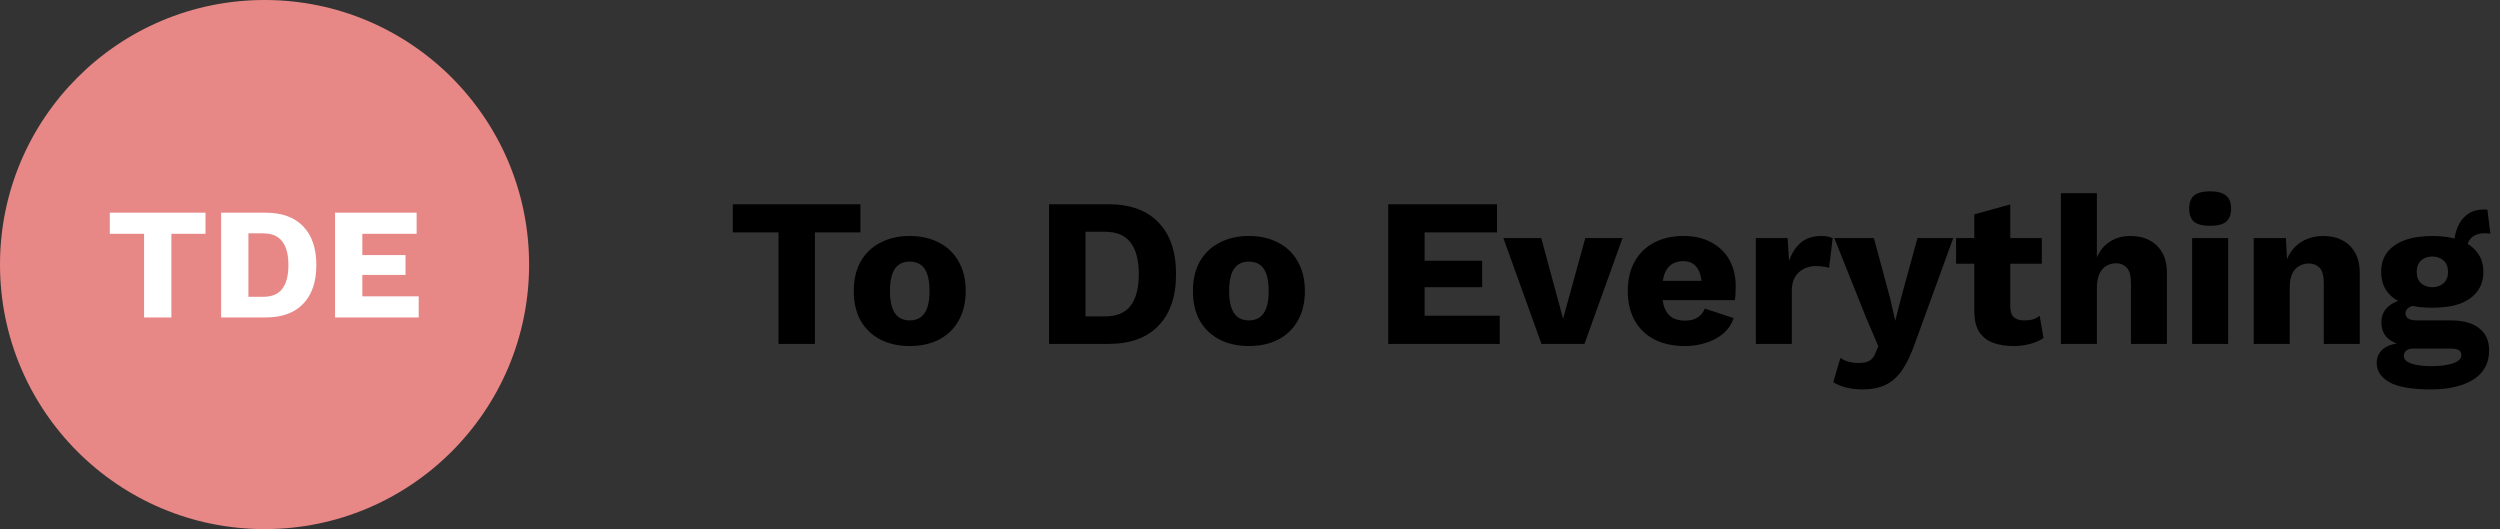 <svg width="189" height="40" viewBox="0 0 189 40" fill="none" xmlns="http://www.w3.org/2000/svg">
<rect x="0" y="0" width="189" height="40" fill="#333333" stroke="none"/>
<circle cx="20" cy="20" r="20" fill="#E78786"/>
<path d="M15.536 16.08V17.676H12.956V24H10.892V17.676H8.3V16.08H15.536ZM20.076 16.08C21.316 16.08 22.264 16.424 22.92 17.112C23.584 17.8 23.916 18.776 23.916 20.04C23.916 21.304 23.584 22.28 22.92 22.968C22.264 23.656 21.316 24 20.076 24H16.716V16.08H20.076ZM19.872 22.44C20.544 22.44 21.032 22.24 21.336 21.84C21.648 21.432 21.804 20.832 21.804 20.04C21.804 19.248 21.648 18.652 21.336 18.252C21.032 17.844 20.544 17.64 19.872 17.64H18.78V22.44H19.872ZM25.329 24V16.08H31.497V17.676H27.393V19.284H30.657V20.784H27.393V22.404H31.653V24H25.329Z" fill="white"/>
<path d="M65.048 15.44V17.568H61.608V26H58.856V17.568H55.4V15.44H65.048ZM68.768 17.84C69.611 17.84 70.347 18.005 70.976 18.336C71.616 18.656 72.112 19.131 72.464 19.76C72.827 20.379 73.008 21.125 73.008 22C73.008 22.875 72.827 23.627 72.464 24.256C72.112 24.875 71.616 25.349 70.976 25.68C70.347 26 69.611 26.16 68.768 26.16C67.947 26.16 67.216 26 66.576 25.68C65.936 25.349 65.435 24.875 65.072 24.256C64.72 23.627 64.544 22.875 64.544 22C64.544 21.125 64.72 20.379 65.072 19.76C65.435 19.131 65.936 18.656 66.576 18.336C67.216 18.005 67.947 17.84 68.768 17.84ZM68.768 19.776C68.459 19.776 68.192 19.851 67.968 20C67.744 20.149 67.574 20.389 67.456 20.72C67.339 21.051 67.28 21.477 67.28 22C67.28 22.523 67.339 22.949 67.456 23.28C67.574 23.6 67.744 23.84 67.968 24C68.192 24.149 68.459 24.224 68.768 24.224C69.088 24.224 69.36 24.149 69.584 24C69.808 23.84 69.979 23.6 70.096 23.28C70.214 22.949 70.272 22.523 70.272 22C70.272 21.477 70.214 21.051 70.096 20.72C69.979 20.389 69.808 20.149 69.584 20C69.36 19.851 69.088 19.776 68.768 19.776ZM83.789 15.44C85.442 15.44 86.706 15.899 87.581 16.816C88.466 17.733 88.909 19.035 88.909 20.72C88.909 22.405 88.466 23.707 87.581 24.624C86.706 25.541 85.442 26 83.789 26H79.309V15.44H83.789ZM83.517 23.92C84.413 23.92 85.063 23.653 85.469 23.12C85.885 22.576 86.093 21.776 86.093 20.72C86.093 19.664 85.885 18.869 85.469 18.336C85.063 17.792 84.413 17.52 83.517 17.52H82.061V23.92H83.517ZM94.409 17.84C95.252 17.84 95.988 18.005 96.617 18.336C97.257 18.656 97.753 19.131 98.105 19.76C98.468 20.379 98.649 21.125 98.649 22C98.649 22.875 98.468 23.627 98.105 24.256C97.753 24.875 97.257 25.349 96.617 25.68C95.988 26 95.252 26.16 94.409 26.16C93.588 26.16 92.857 26 92.217 25.68C91.577 25.349 91.076 24.875 90.713 24.256C90.361 23.627 90.185 22.875 90.185 22C90.185 21.125 90.361 20.379 90.713 19.76C91.076 19.131 91.577 18.656 92.217 18.336C92.857 18.005 93.588 17.84 94.409 17.84ZM94.409 19.776C94.1 19.776 93.833 19.851 93.609 20C93.385 20.149 93.214 20.389 93.097 20.72C92.98 21.051 92.921 21.477 92.921 22C92.921 22.523 92.98 22.949 93.097 23.28C93.214 23.6 93.385 23.84 93.609 24C93.833 24.149 94.1 24.224 94.409 24.224C94.729 24.224 95.001 24.149 95.225 24C95.449 23.84 95.62 23.6 95.737 23.28C95.854 22.949 95.913 22.523 95.913 22C95.913 21.477 95.854 21.051 95.737 20.72C95.62 20.389 95.449 20.149 95.225 20C95.001 19.851 94.729 19.776 94.409 19.776ZM104.949 26V15.44H113.173V17.568H107.701V19.712H112.053V21.712H107.701V23.872H113.381V26H104.949ZM119.848 18H122.664L119.784 26H116.536L113.656 18H116.52L118.168 24.096L119.848 18ZM127.38 26.16C126.495 26.16 125.727 25.995 125.076 25.664C124.436 25.333 123.94 24.859 123.588 24.24C123.236 23.621 123.06 22.875 123.06 22C123.06 21.125 123.236 20.379 123.588 19.76C123.94 19.141 124.431 18.667 125.06 18.336C125.7 18.005 126.431 17.84 127.252 17.84C128.095 17.84 128.809 18.005 129.396 18.336C129.993 18.656 130.447 19.104 130.756 19.68C131.065 20.245 131.22 20.896 131.22 21.632C131.22 21.824 131.215 22.016 131.204 22.208C131.193 22.4 131.177 22.56 131.156 22.688H124.82V21.232H129.956L128.66 21.728C128.66 21.088 128.543 20.597 128.308 20.256C128.084 19.915 127.732 19.744 127.252 19.744C126.911 19.744 126.617 19.824 126.372 19.984C126.137 20.144 125.956 20.395 125.828 20.736C125.711 21.077 125.652 21.515 125.652 22.048C125.652 22.571 125.721 22.997 125.86 23.328C125.999 23.648 126.196 23.883 126.452 24.032C126.708 24.171 127.017 24.24 127.38 24.24C127.785 24.24 128.105 24.16 128.34 24C128.585 23.84 128.767 23.616 128.884 23.328L131.06 24.048C130.911 24.507 130.649 24.896 130.276 25.216C129.913 25.525 129.476 25.76 128.964 25.92C128.463 26.08 127.935 26.16 127.38 26.16ZM132.742 26V18H135.142L135.254 19.728C135.456 19.131 135.755 18.667 136.15 18.336C136.555 18.005 137.067 17.84 137.686 17.84C137.888 17.84 138.059 17.856 138.198 17.888C138.347 17.92 138.464 17.963 138.55 18.016L138.278 20.256C138.171 20.213 138.032 20.181 137.862 20.16C137.702 20.128 137.504 20.112 137.27 20.112C136.95 20.112 136.651 20.181 136.374 20.32C136.096 20.459 135.872 20.667 135.702 20.944C135.542 21.211 135.462 21.552 135.462 21.968V26H132.742ZM147.665 18L144.753 26C144.454 26.843 144.129 27.515 143.777 28.016C143.425 28.517 143.009 28.88 142.529 29.104C142.049 29.328 141.473 29.44 140.801 29.44C140.353 29.44 139.942 29.392 139.569 29.296C139.195 29.2 138.87 29.067 138.593 28.896L139.137 27.056C139.329 27.195 139.531 27.291 139.745 27.344C139.958 27.408 140.23 27.44 140.561 27.44C140.87 27.44 141.121 27.387 141.313 27.28C141.515 27.173 141.675 26.971 141.793 26.672L142.001 26.176L141.073 24L138.673 18H141.665L142.897 22.56L143.281 24.256L143.729 22.496L144.961 18H147.665ZM151.976 15.456V23.152C151.976 23.536 152.067 23.813 152.248 23.984C152.44 24.144 152.702 24.224 153.032 24.224C153.288 24.224 153.507 24.197 153.688 24.144C153.88 24.08 154.051 23.989 154.2 23.872L154.488 25.552C154.222 25.744 153.886 25.893 153.48 26C153.075 26.107 152.659 26.16 152.232 26.16C151.624 26.16 151.096 26.075 150.648 25.904C150.211 25.733 149.87 25.461 149.624 25.088C149.39 24.715 149.267 24.219 149.256 23.6V16.208L151.976 15.456ZM154.36 18V19.936H147.88V18H154.36ZM155.804 26V14.608H158.524V19.456C158.759 18.923 159.095 18.523 159.532 18.256C159.969 17.979 160.476 17.84 161.052 17.84C161.607 17.84 162.087 17.947 162.492 18.16C162.908 18.373 163.233 18.688 163.468 19.104C163.703 19.52 163.82 20.043 163.82 20.672V26H161.1V21.424C161.1 20.848 160.993 20.453 160.78 20.24C160.577 20.016 160.305 19.904 159.964 19.904C159.708 19.904 159.468 19.968 159.244 20.096C159.02 20.224 158.844 20.427 158.716 20.704C158.588 20.981 158.524 21.344 158.524 21.792V26H155.804ZM167.086 17.072C166.531 17.072 166.126 16.971 165.87 16.768C165.625 16.555 165.502 16.224 165.502 15.776C165.502 15.317 165.625 14.987 165.87 14.784C166.126 14.571 166.531 14.464 167.086 14.464C167.63 14.464 168.03 14.571 168.286 14.784C168.542 14.987 168.67 15.317 168.67 15.776C168.67 16.224 168.542 16.555 168.286 16.768C168.03 16.971 167.63 17.072 167.086 17.072ZM168.446 18V26H165.726V18H168.446ZM170.382 26V18H172.814L172.958 20.752L172.654 20.448C172.761 19.872 172.948 19.392 173.214 19.008C173.492 18.624 173.833 18.336 174.238 18.144C174.654 17.941 175.118 17.84 175.63 17.84C176.185 17.84 176.665 17.947 177.07 18.16C177.486 18.373 177.812 18.688 178.046 19.104C178.281 19.52 178.398 20.043 178.398 20.672V26H175.678V21.392C175.678 20.837 175.572 20.453 175.358 20.24C175.145 20.027 174.873 19.92 174.542 19.92C174.286 19.92 174.046 19.984 173.822 20.112C173.598 20.229 173.422 20.421 173.294 20.688C173.166 20.955 173.102 21.312 173.102 21.76V26H170.382ZM188.048 15.856L188.272 17.68C188.208 17.659 188.144 17.648 188.08 17.648C188.016 17.637 187.952 17.632 187.888 17.632C187.419 17.632 187.067 17.749 186.832 17.984C186.608 18.208 186.496 18.491 186.496 18.832L185.536 18.48C185.536 18.043 185.616 17.621 185.776 17.216C185.936 16.811 186.181 16.48 186.512 16.224C186.853 15.968 187.28 15.84 187.792 15.84C187.824 15.84 187.861 15.84 187.904 15.84C187.957 15.84 188.005 15.845 188.048 15.856ZM185.296 24.224C186.224 24.224 186.933 24.421 187.424 24.816C187.925 25.2 188.176 25.755 188.176 26.48C188.176 27.141 187.995 27.691 187.632 28.128C187.269 28.565 186.757 28.891 186.096 29.104C185.445 29.328 184.672 29.44 183.776 29.44C182.325 29.44 181.28 29.259 180.64 28.896C180 28.533 179.68 28.043 179.68 27.424C179.68 26.976 179.861 26.613 180.224 26.336C180.587 26.059 181.189 25.909 182.032 25.888L181.968 26.144C181.317 26.059 180.832 25.867 180.512 25.568C180.192 25.269 180.032 24.864 180.032 24.352C180.032 23.84 180.235 23.424 180.64 23.104C181.045 22.784 181.584 22.608 182.256 22.576L183.248 23.04H182.992C182.576 23.061 182.283 23.131 182.112 23.248C181.941 23.365 181.856 23.509 181.856 23.68C181.856 23.861 181.931 24 182.08 24.096C182.229 24.181 182.453 24.224 182.752 24.224H185.296ZM183.792 27.68C184.304 27.68 184.725 27.643 185.056 27.568C185.397 27.504 185.653 27.408 185.824 27.28C185.995 27.163 186.08 27.024 186.08 26.864C186.08 26.704 186.021 26.576 185.904 26.48C185.787 26.395 185.573 26.352 185.264 26.352H182.4C182.197 26.352 182.032 26.405 181.904 26.512C181.787 26.619 181.728 26.752 181.728 26.912C181.728 27.157 181.909 27.344 182.272 27.472C182.635 27.611 183.141 27.68 183.792 27.68ZM183.888 17.84C184.699 17.84 185.392 17.947 185.968 18.16C186.544 18.373 186.981 18.683 187.28 19.088C187.589 19.483 187.744 19.973 187.744 20.56C187.744 21.136 187.589 21.627 187.28 22.032C186.981 22.437 186.544 22.747 185.968 22.96C185.392 23.163 184.699 23.264 183.888 23.264C182.619 23.264 181.653 23.029 180.992 22.56C180.341 22.091 180.016 21.424 180.016 20.56C180.016 19.973 180.165 19.483 180.464 19.088C180.773 18.683 181.216 18.373 181.792 18.16C182.368 17.947 183.067 17.84 183.888 17.84ZM183.888 19.392C183.536 19.392 183.248 19.493 183.024 19.696C182.811 19.899 182.704 20.187 182.704 20.56C182.704 20.923 182.811 21.205 183.024 21.408C183.248 21.611 183.536 21.712 183.888 21.712C184.229 21.712 184.512 21.611 184.736 21.408C184.96 21.205 185.072 20.923 185.072 20.56C185.072 20.187 184.96 19.899 184.736 19.696C184.512 19.493 184.229 19.392 183.888 19.392Z" fill="black"/>
</svg>
